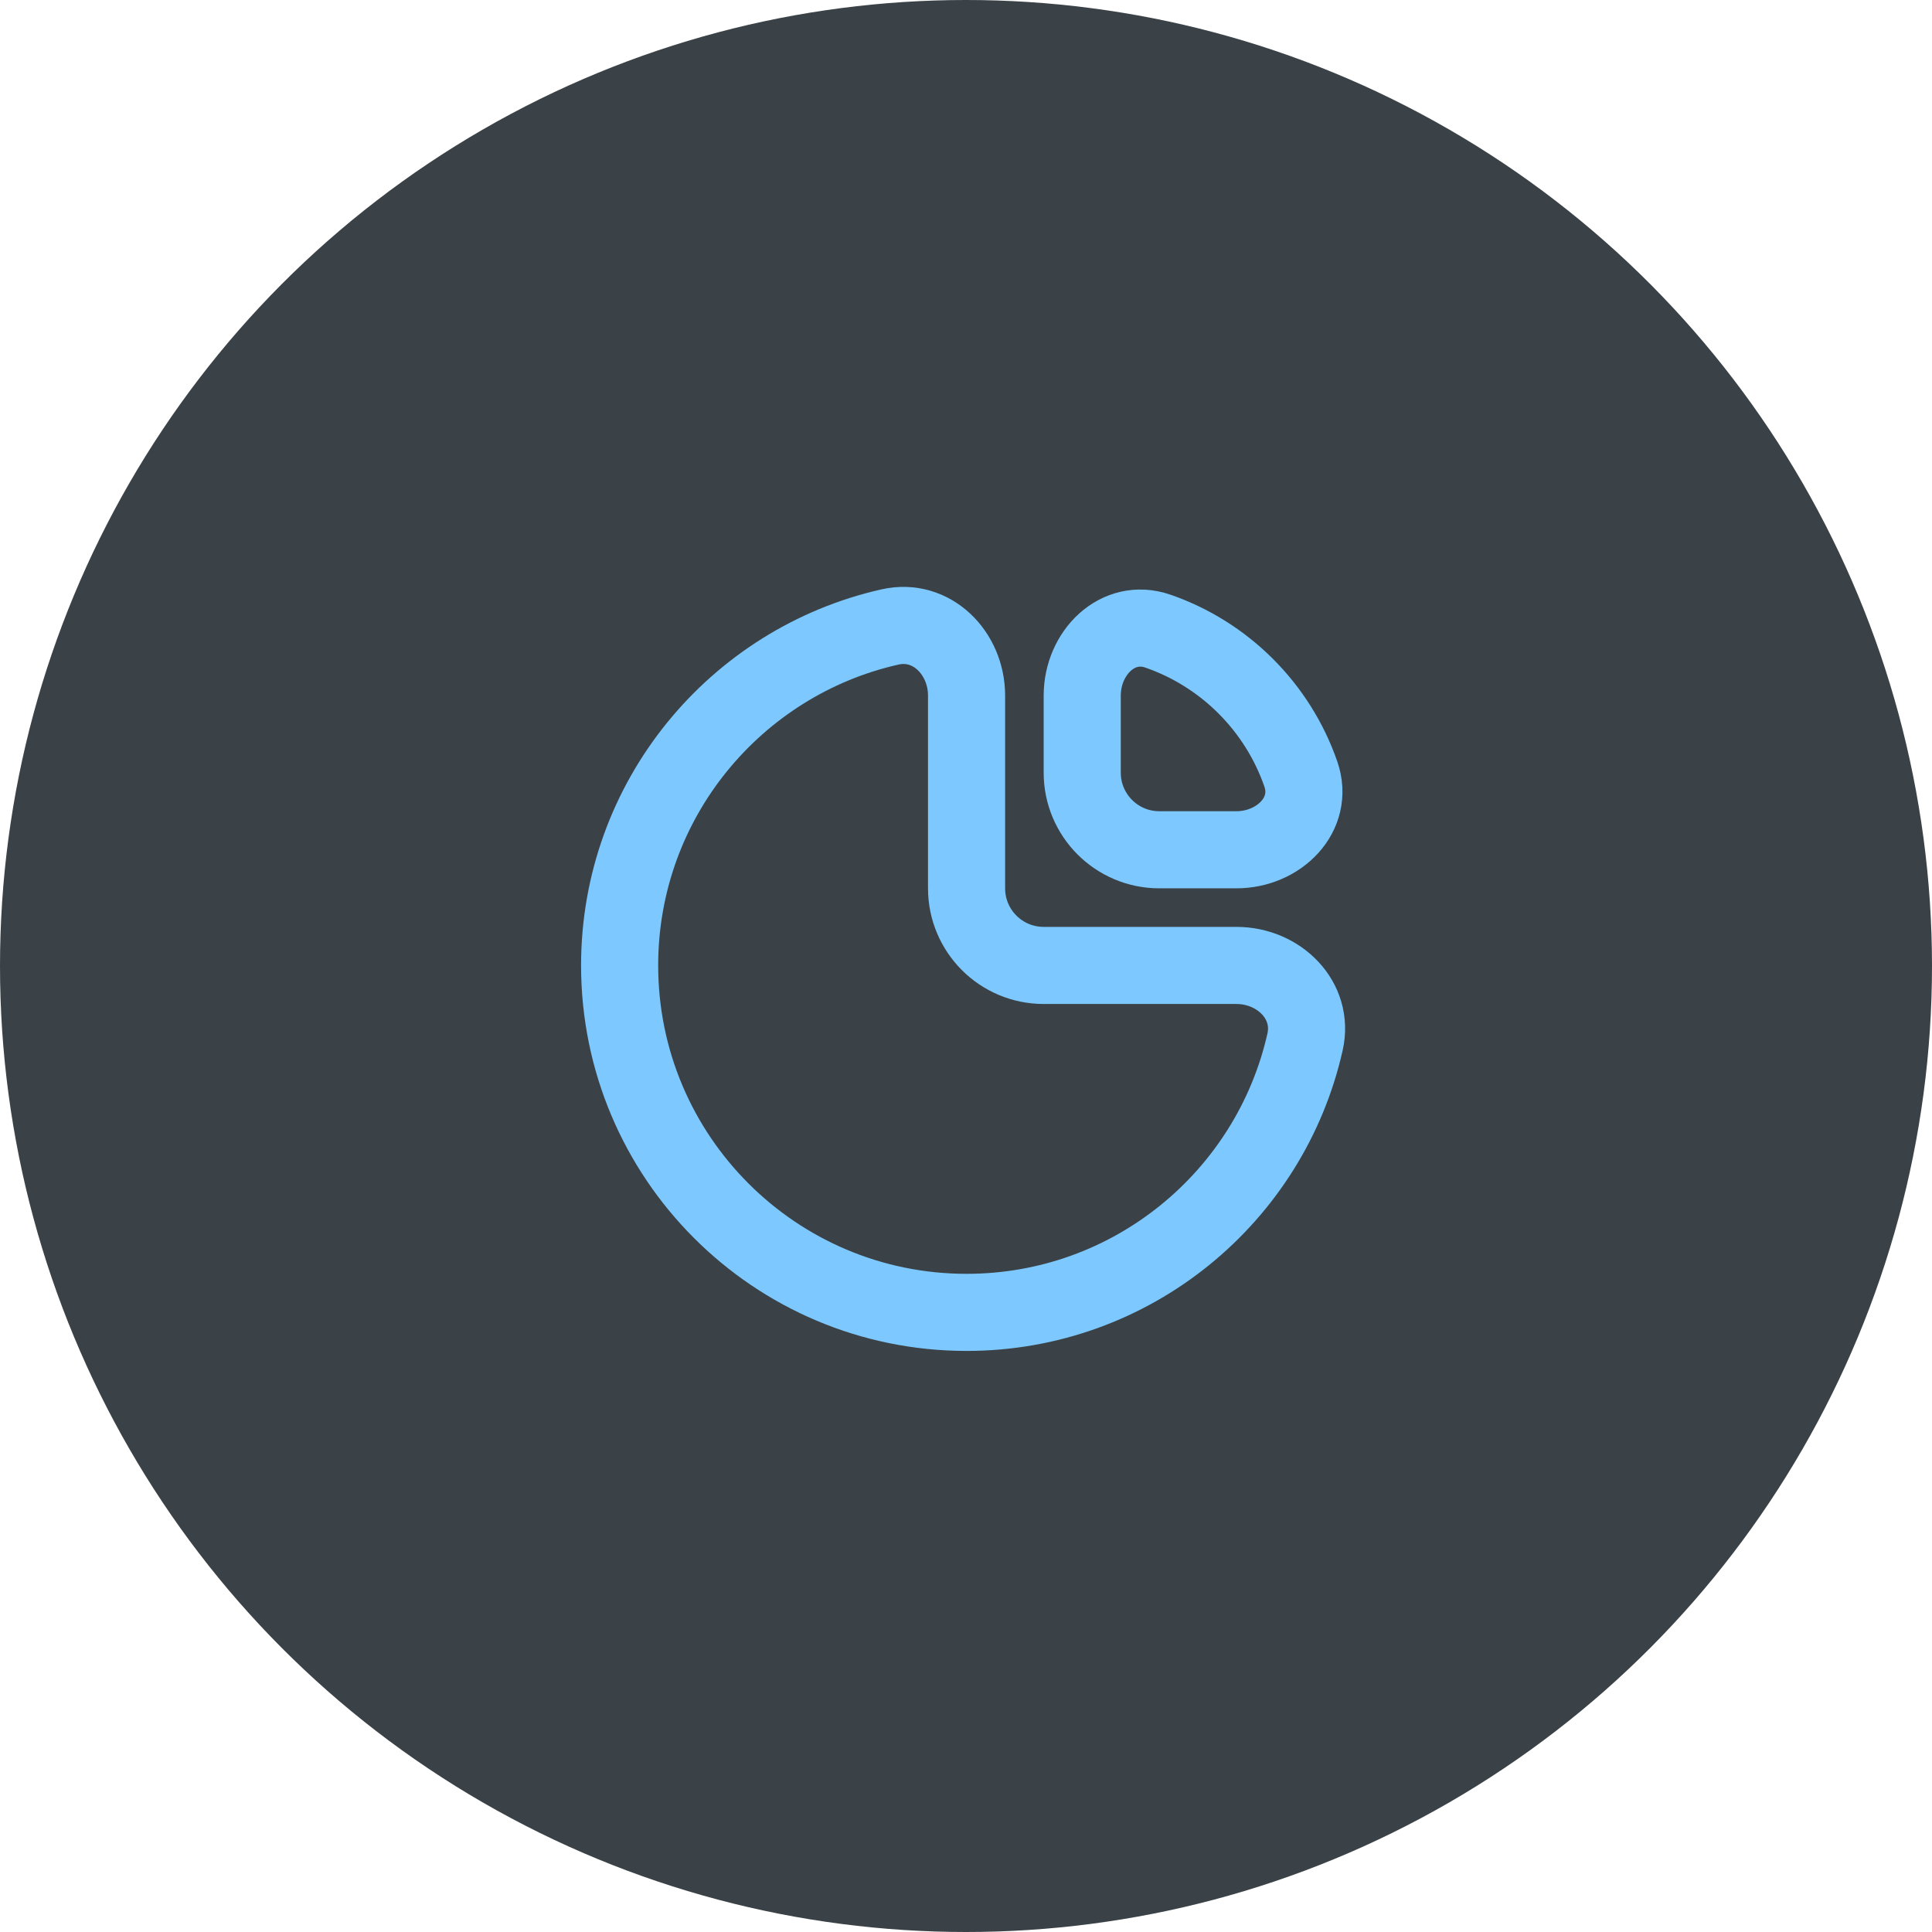<svg width="120" height="120" viewBox="0 0 120 120" fill="none" xmlns="http://www.w3.org/2000/svg">
<circle cx="60" cy="60" r="60" fill="#3A4247"/>
<g clip-path="url(#clip0_173_15)">
<path d="M76.796 59.965C79.441 59.965 81.64 62.136 81.059 64.716C78.895 74.331 70.304 81.514 60.035 81.514C48.134 81.514 38.486 71.866 38.486 59.965C38.486 49.696 45.669 41.105 55.284 38.941C57.864 38.36 60.035 40.559 60.035 43.204V55.176C60.035 57.821 62.179 59.965 64.824 59.965H76.796Z" stroke="#7DC9FF" stroke-width="4.789"/>
<path d="M80.798 48.079C79.36 43.928 76.073 40.64 71.921 39.202C69.422 38.337 67.219 40.559 67.219 43.204V47.993C67.219 50.637 69.363 52.781 72.007 52.781H76.796C79.441 52.781 81.663 50.578 80.798 48.079Z" stroke="#7DC9FF" stroke-width="4.789"/>
</g>
<defs>
<clipPath id="clip0_173_15">
<rect width="48" height="48" fill="white" transform="translate(36 36)"/>
</clipPath>
</defs>
</svg>
